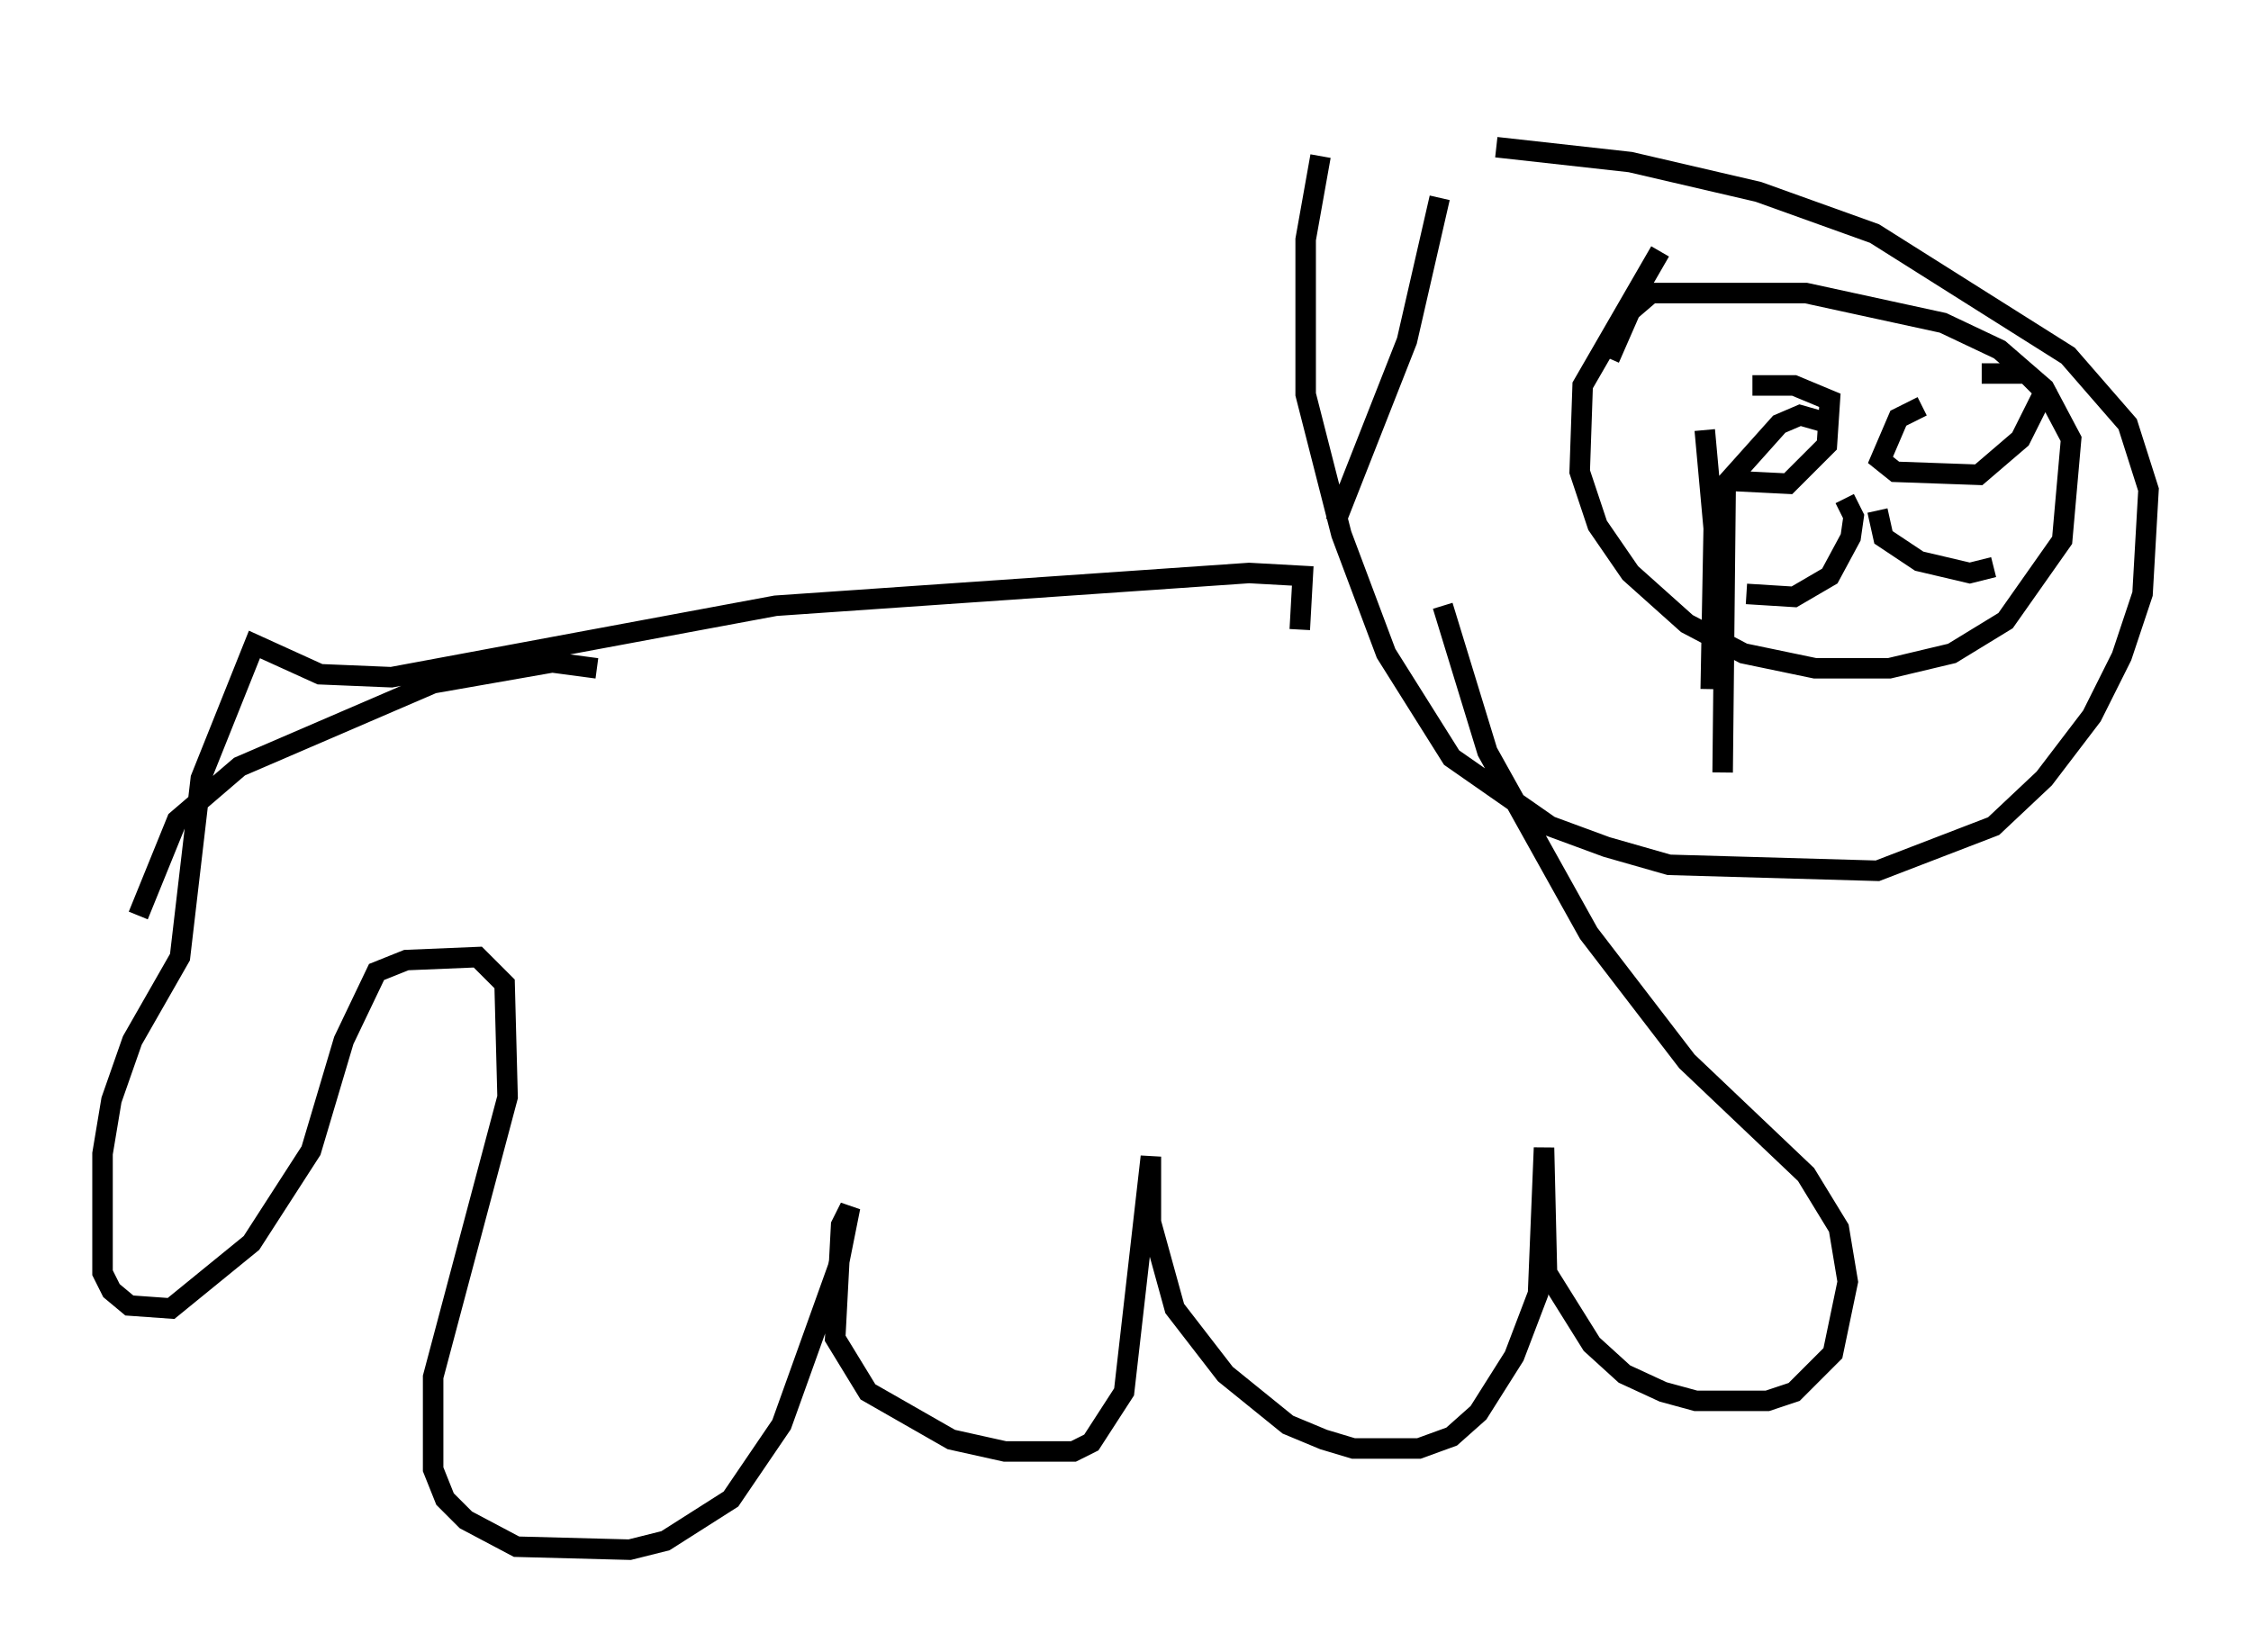 <?xml version="1.0" encoding="utf-8" ?>
<svg baseProfile="full" height="80.592" version="1.1" width="109.788" xmlns="http://www.w3.org/2000/svg" xmlns:ev="http://www.w3.org/2001/xml-events" xmlns:xlink="http://www.w3.org/1999/xlink"><defs /><rect fill="white" height="80.592" width="109.788" x="0" y="0" /><path d="M66.441, 5 m-2.034, 2.615 l-0.726, 4.067 0.0, 7.553 l1.743, 6.827 2.179, 5.81 l3.196, 5.084 4.793, 3.341 l2.76, 1.017 3.05, 0.872 l10.168, 0.291 5.665, -2.179 l2.469, -2.324 2.324, -3.05 l1.453, -2.905 1.017, -3.05 l0.291, -5.084 -1.017, -3.196 l-2.905, -3.341 -9.441, -5.955 l-5.665, -2.034 -6.246, -1.453 l-6.536, -0.726 m-2.76, 2.469 l-1.598, 6.972 -3.486, 8.86 m18.011, -4.503 l0.436, 4.793 -0.145, 7.844 m0.726, -9.732 l-0.145, 13.799 m-3.05, -25.419 l-3.777, 6.536 -0.145, 4.212 l0.872, 2.615 1.598, 2.324 l2.76, 2.469 2.76, 1.453 l3.486, 0.726 3.631, 0.0 l3.05, -0.726 2.615, -1.598 l2.76, -3.922 0.436, -4.939 l-1.307, -2.469 -2.179, -1.888 l-2.76, -1.307 -6.682, -1.453 l-7.553, 0.0 -1.017, 0.872 l-1.017, 2.324 m5.52, 1.162 l0.0, 0.0 m12.056, 2.324 l0.0, 0.0 m-32.681, 9.732 l0.145, -2.615 -2.615, -0.145 l-23.095, 1.598 -18.737, 3.486 l-3.486, -0.145 -3.196, -1.453 l-2.615, 6.536 -1.017, 8.715 l-2.324, 4.067 -1.017, 2.905 l-0.436, 2.615 0.0, 5.81 l0.436, 0.872 0.872, 0.726 l2.034, 0.145 3.922, -3.196 l2.905, -4.503 1.598, -5.374 l1.598, -3.341 1.453, -0.581 l3.486, -0.145 1.307, 1.307 l0.145, 5.52 -3.631, 13.654 l0.0, 4.503 0.581, 1.453 l1.017, 1.017 2.469, 1.307 l5.52, 0.145 1.743, -0.436 l3.196, -2.034 2.469, -3.631 l2.76, -7.698 0.581, -2.905 l-0.436, 0.872 -0.291, 5.52 l1.598, 2.615 4.067, 2.324 l2.615, 0.581 3.341, 0.0 l0.872, -0.436 1.598, -2.469 l1.307, -11.475 0.0, 3.196 l1.162, 4.212 2.469, 3.196 l3.05, 2.469 1.743, 0.726 l1.453, 0.436 3.196, 0.0 l1.598, -0.581 1.307, -1.162 l1.743, -2.76 1.162, -3.05 l0.291, -7.117 0.145, 6.101 l2.179, 3.486 1.598, 1.453 l1.888, 0.872 1.598, 0.436 l3.486, 0.0 1.307, -0.436 l1.888, -1.888 0.726, -3.486 l-0.436, -2.615 -1.598, -2.615 l-5.81, -5.52 -4.793, -6.246 l-4.939, -8.86 -2.179, -7.117 m15.687, -9.587 l0.0, 0.0 m2.76, 0.581 l-1.017, -0.291 -1.017, 0.436 l-2.469, 2.76 2.905, 0.145 l1.888, -1.888 0.145, -2.179 l-1.743, -0.726 -2.034, 0.0 m8.279, 1.017 l-1.162, 0.581 -0.872, 2.034 l0.726, 0.581 4.067, 0.145 l2.034, -1.743 1.162, -2.324 l-0.872, -0.872 -2.179, 0.0 m-6.682, 6.101 l0.436, 0.872 -0.145, 1.017 l-1.017, 1.888 -1.743, 1.017 l-2.324, -0.145 m6.391, -4.067 l0.291, 1.307 1.743, 1.162 l2.469, 0.581 1.162, -0.291 m-68.123, 4.939 l-2.179, -0.291 -5.81, 1.017 l-9.441, 4.067 -3.05, 2.615 l-1.888, 4.648 " fill="none" stroke="black" stroke-width="1" /></svg>